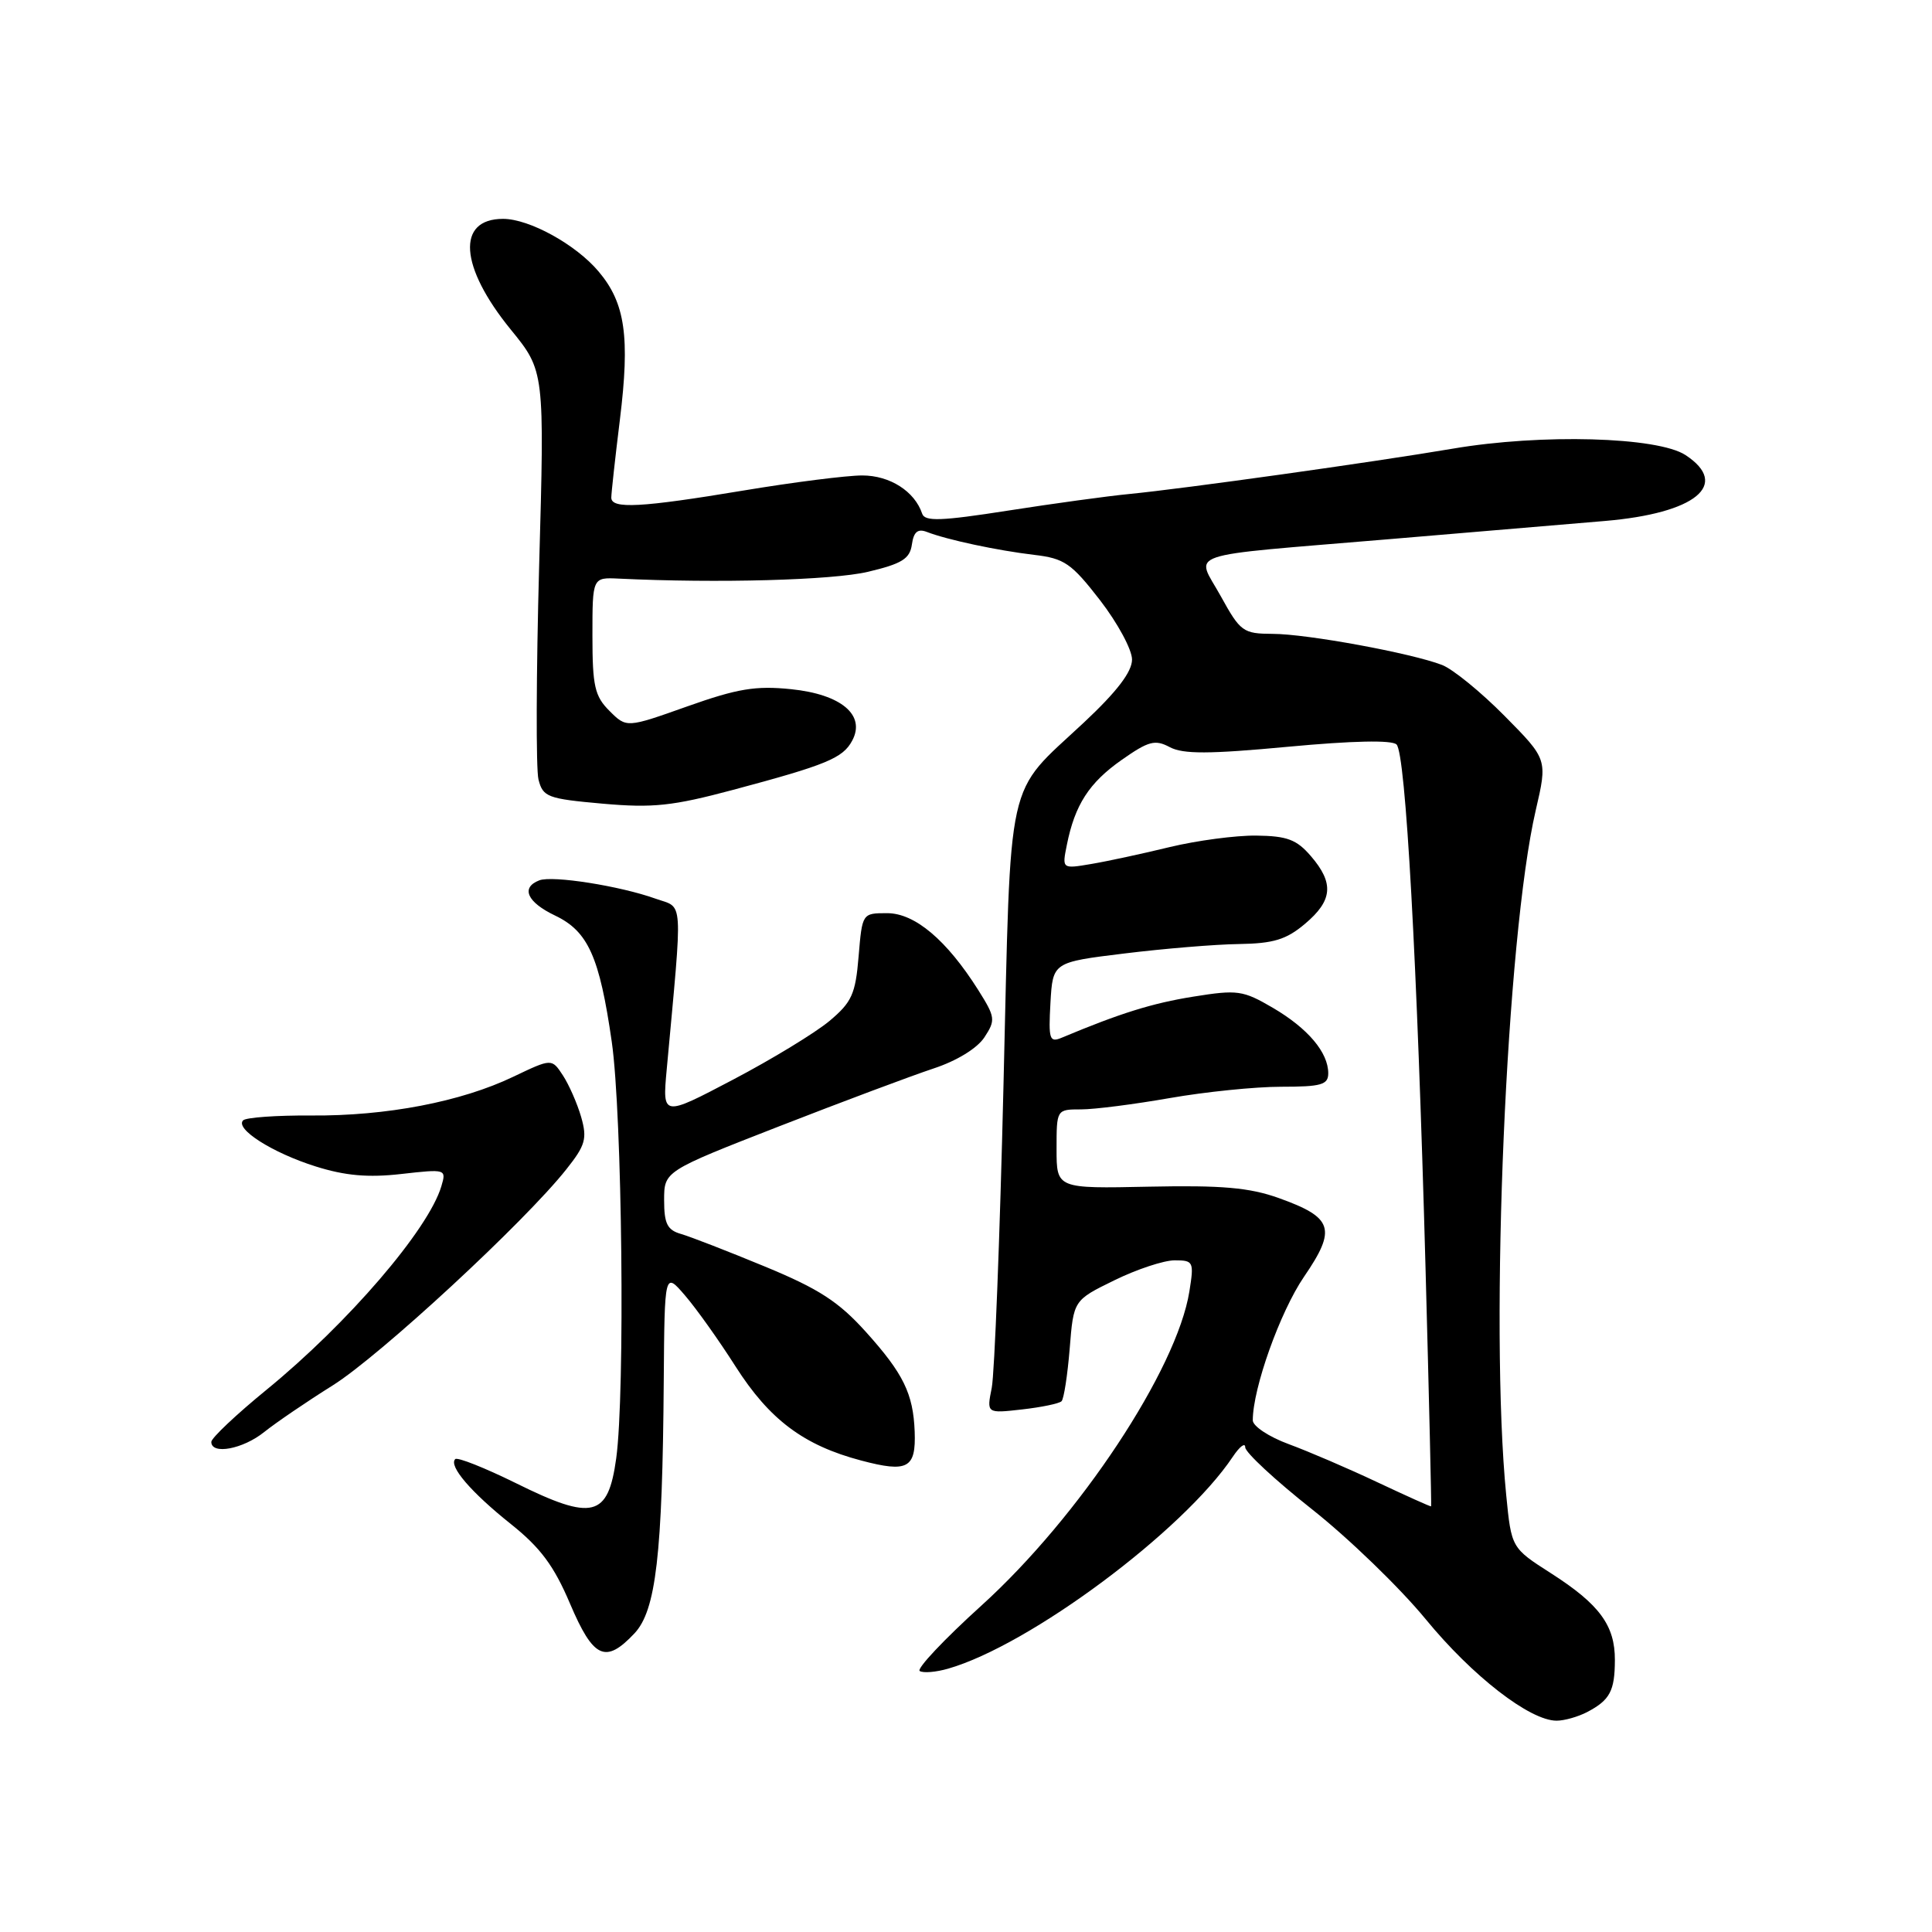 <?xml version="1.0" encoding="UTF-8" standalone="no"?>
<!DOCTYPE svg PUBLIC "-//W3C//DTD SVG 1.1//EN" "http://www.w3.org/Graphics/SVG/1.1/DTD/svg11.dtd" >
<svg xmlns="http://www.w3.org/2000/svg" xmlns:xlink="http://www.w3.org/1999/xlink" version="1.1" viewBox="0 0 256 256">
 <g >
 <path fill="currentColor"
d=" M 210.32 226.85 C 213.32 225.27 213.97 224.06 213.98 219.97 C 214.00 215.38 211.94 212.58 205.52 208.47 C 200.27 205.11 200.27 205.11 199.58 198.10 C 197.37 175.72 199.60 124.17 203.49 107.38 C 205.06 100.62 205.06 100.62 199.36 94.86 C 196.23 91.69 192.50 88.66 191.08 88.11 C 187.00 86.54 173.20 84.00 168.64 83.99 C 164.71 83.97 164.36 83.71 161.76 79.00 C 158.45 72.99 156.07 73.80 184.00 71.45 C 195.28 70.50 208.18 69.41 212.67 69.03 C 224.67 68.01 229.31 64.22 223.34 60.30 C 219.65 57.88 204.22 57.45 192.50 59.45 C 181.88 61.25 156.89 64.75 149.61 65.46 C 146.80 65.73 139.58 66.72 133.56 67.66 C 124.67 69.05 122.54 69.12 122.19 68.06 C 121.20 65.10 117.91 63.00 114.25 63.00 C 112.19 63.00 105.10 63.90 98.50 65.00 C 84.93 67.26 81.00 67.47 81.00 65.94 C 81.00 65.36 81.51 60.71 82.14 55.60 C 83.49 44.64 82.85 40.16 79.33 35.99 C 76.33 32.41 70.14 29.00 66.66 29.00 C 60.45 29.00 60.89 35.34 67.68 43.67 C 72.16 49.17 72.16 49.17 71.44 74.97 C 71.05 89.15 71.01 101.89 71.35 103.28 C 71.94 105.61 72.54 105.84 79.85 106.49 C 86.52 107.08 89.12 106.80 97.10 104.67 C 109.53 101.35 111.68 100.46 112.92 98.14 C 114.74 94.75 111.47 92.00 104.82 91.32 C 100.13 90.84 97.72 91.24 91.07 93.60 C 83.02 96.46 83.02 96.46 80.76 94.20 C 78.80 92.25 78.50 90.91 78.50 84.22 C 78.50 76.50 78.50 76.50 82.00 76.67 C 95.12 77.30 110.29 76.88 115.00 75.77 C 119.51 74.70 120.56 74.05 120.83 72.15 C 121.07 70.46 121.61 70.02 122.83 70.49 C 125.51 71.53 132.14 72.94 137.01 73.52 C 141.04 73.99 141.96 74.63 145.76 79.53 C 148.09 82.55 150.00 86.08 150.00 87.39 C 150.00 89.02 148.00 91.64 143.62 95.74 C 133.16 105.53 133.98 101.83 132.97 143.68 C 132.49 163.93 131.78 182.03 131.41 183.90 C 130.73 187.29 130.73 187.29 135.41 186.76 C 137.99 186.47 140.35 185.98 140.66 185.67 C 140.97 185.36 141.45 182.23 141.74 178.70 C 142.25 172.29 142.25 172.29 147.65 169.65 C 150.62 168.19 154.22 167.00 155.65 167.00 C 158.14 167.00 158.23 167.18 157.60 171.12 C 155.94 181.47 143.03 200.98 130.06 212.73 C 125.10 217.22 121.41 221.14 121.87 221.42 C 122.34 221.71 124.02 221.57 125.62 221.11 C 136.44 218.01 156.78 202.87 163.35 193.03 C 164.26 191.67 165.00 191.10 165.00 191.78 C 165.00 192.45 168.98 196.14 173.85 199.99 C 178.71 203.83 185.49 210.39 188.91 214.55 C 195.11 222.11 202.72 228.00 206.26 228.00 C 207.29 228.00 209.11 227.48 210.32 226.85 Z  M 84.07 216.43 C 86.92 213.39 87.78 206.05 87.95 183.00 C 88.06 168.50 88.06 168.50 90.78 171.67 C 92.28 173.41 95.28 177.63 97.45 181.04 C 101.97 188.13 106.50 191.52 114.12 193.53 C 120.28 195.16 121.38 194.56 121.20 189.70 C 121.01 184.67 119.70 182.00 114.74 176.49 C 111.13 172.48 108.51 170.78 101.37 167.83 C 96.49 165.81 91.49 163.87 90.25 163.51 C 88.42 162.99 88.00 162.15 88.00 159.03 C 88.00 155.19 88.00 155.19 103.25 149.24 C 111.64 145.97 120.83 142.53 123.67 141.59 C 126.76 140.58 129.48 138.91 130.44 137.45 C 131.94 135.16 131.89 134.79 129.62 131.18 C 125.43 124.55 121.22 121.00 117.55 121.00 C 114.25 121.00 114.25 121.01 113.77 126.72 C 113.36 131.73 112.87 132.80 109.90 135.29 C 108.03 136.85 102.29 140.35 97.13 143.06 C 87.77 147.98 87.77 147.98 88.34 141.74 C 90.48 118.43 90.61 120.41 86.87 119.08 C 82.15 117.39 73.21 115.98 71.46 116.65 C 68.97 117.61 69.84 119.55 73.56 121.32 C 77.93 123.41 79.44 126.78 81.06 138.03 C 82.45 147.67 82.84 184.59 81.65 193.25 C 80.57 201.07 78.55 201.57 68.37 196.53 C 64.23 194.49 60.61 193.05 60.32 193.34 C 59.42 194.25 62.42 197.74 67.70 201.95 C 71.61 205.07 73.40 207.47 75.53 212.49 C 78.63 219.77 80.23 220.51 84.07 216.43 Z  M 35.01 189.75 C 36.56 188.51 40.64 185.73 44.09 183.57 C 50.33 179.66 69.54 161.90 75.05 154.93 C 77.58 151.75 77.82 150.87 77.01 148.02 C 76.49 146.22 75.40 143.74 74.59 142.50 C 73.11 140.24 73.11 140.24 68.00 142.68 C 61.09 145.99 51.20 147.89 41.21 147.81 C 36.64 147.78 32.60 148.07 32.22 148.45 C 31.09 149.57 36.10 152.76 41.83 154.56 C 45.74 155.79 48.77 156.06 53.17 155.56 C 59.10 154.89 59.16 154.91 58.48 157.19 C 56.77 162.93 46.12 175.32 35.33 184.14 C 31.30 187.43 28.00 190.55 28.00 191.06 C 28.00 192.80 32.19 192.02 35.01 189.75 Z  M 182.50 196.40 C 178.65 194.58 173.36 192.31 170.75 191.35 C 168.14 190.39 166.00 188.97 166.00 188.20 C 166.00 183.95 169.62 173.82 172.78 169.19 C 177.14 162.82 176.66 161.33 169.42 158.74 C 165.55 157.36 161.89 157.04 152.25 157.24 C 140.00 157.50 140.00 157.50 140.00 152.25 C 140.00 147.00 140.00 147.00 143.25 147.00 C 145.04 147.00 150.32 146.32 155.00 145.50 C 159.68 144.68 166.31 144.00 169.75 144.00 C 175.07 144.00 176.00 143.74 176.00 142.22 C 176.00 139.45 173.30 136.26 168.66 133.54 C 164.69 131.22 163.98 131.12 158.12 132.06 C 152.68 132.93 148.42 134.26 140.69 137.50 C 139.06 138.18 138.92 137.74 139.19 132.88 C 139.50 127.50 139.50 127.50 149.00 126.34 C 154.22 125.70 161.05 125.13 164.17 125.09 C 168.74 125.02 170.45 124.50 172.92 122.41 C 176.59 119.32 176.79 117.03 173.70 113.44 C 171.81 111.24 170.55 110.77 166.45 110.72 C 163.73 110.69 158.57 111.38 155.00 112.24 C 151.43 113.11 146.75 114.12 144.61 114.48 C 140.72 115.14 140.72 115.14 141.36 111.97 C 142.42 106.65 144.31 103.72 148.63 100.69 C 152.19 98.19 153.05 97.96 155.00 99.00 C 156.76 99.94 160.19 99.93 170.67 98.95 C 179.24 98.15 184.44 98.04 185.05 98.65 C 186.26 99.86 187.78 127.28 188.89 168.00 C 189.36 185.32 189.69 199.55 189.63 199.60 C 189.56 199.66 186.35 198.21 182.50 196.40 Z "/>
</g>
</svg>